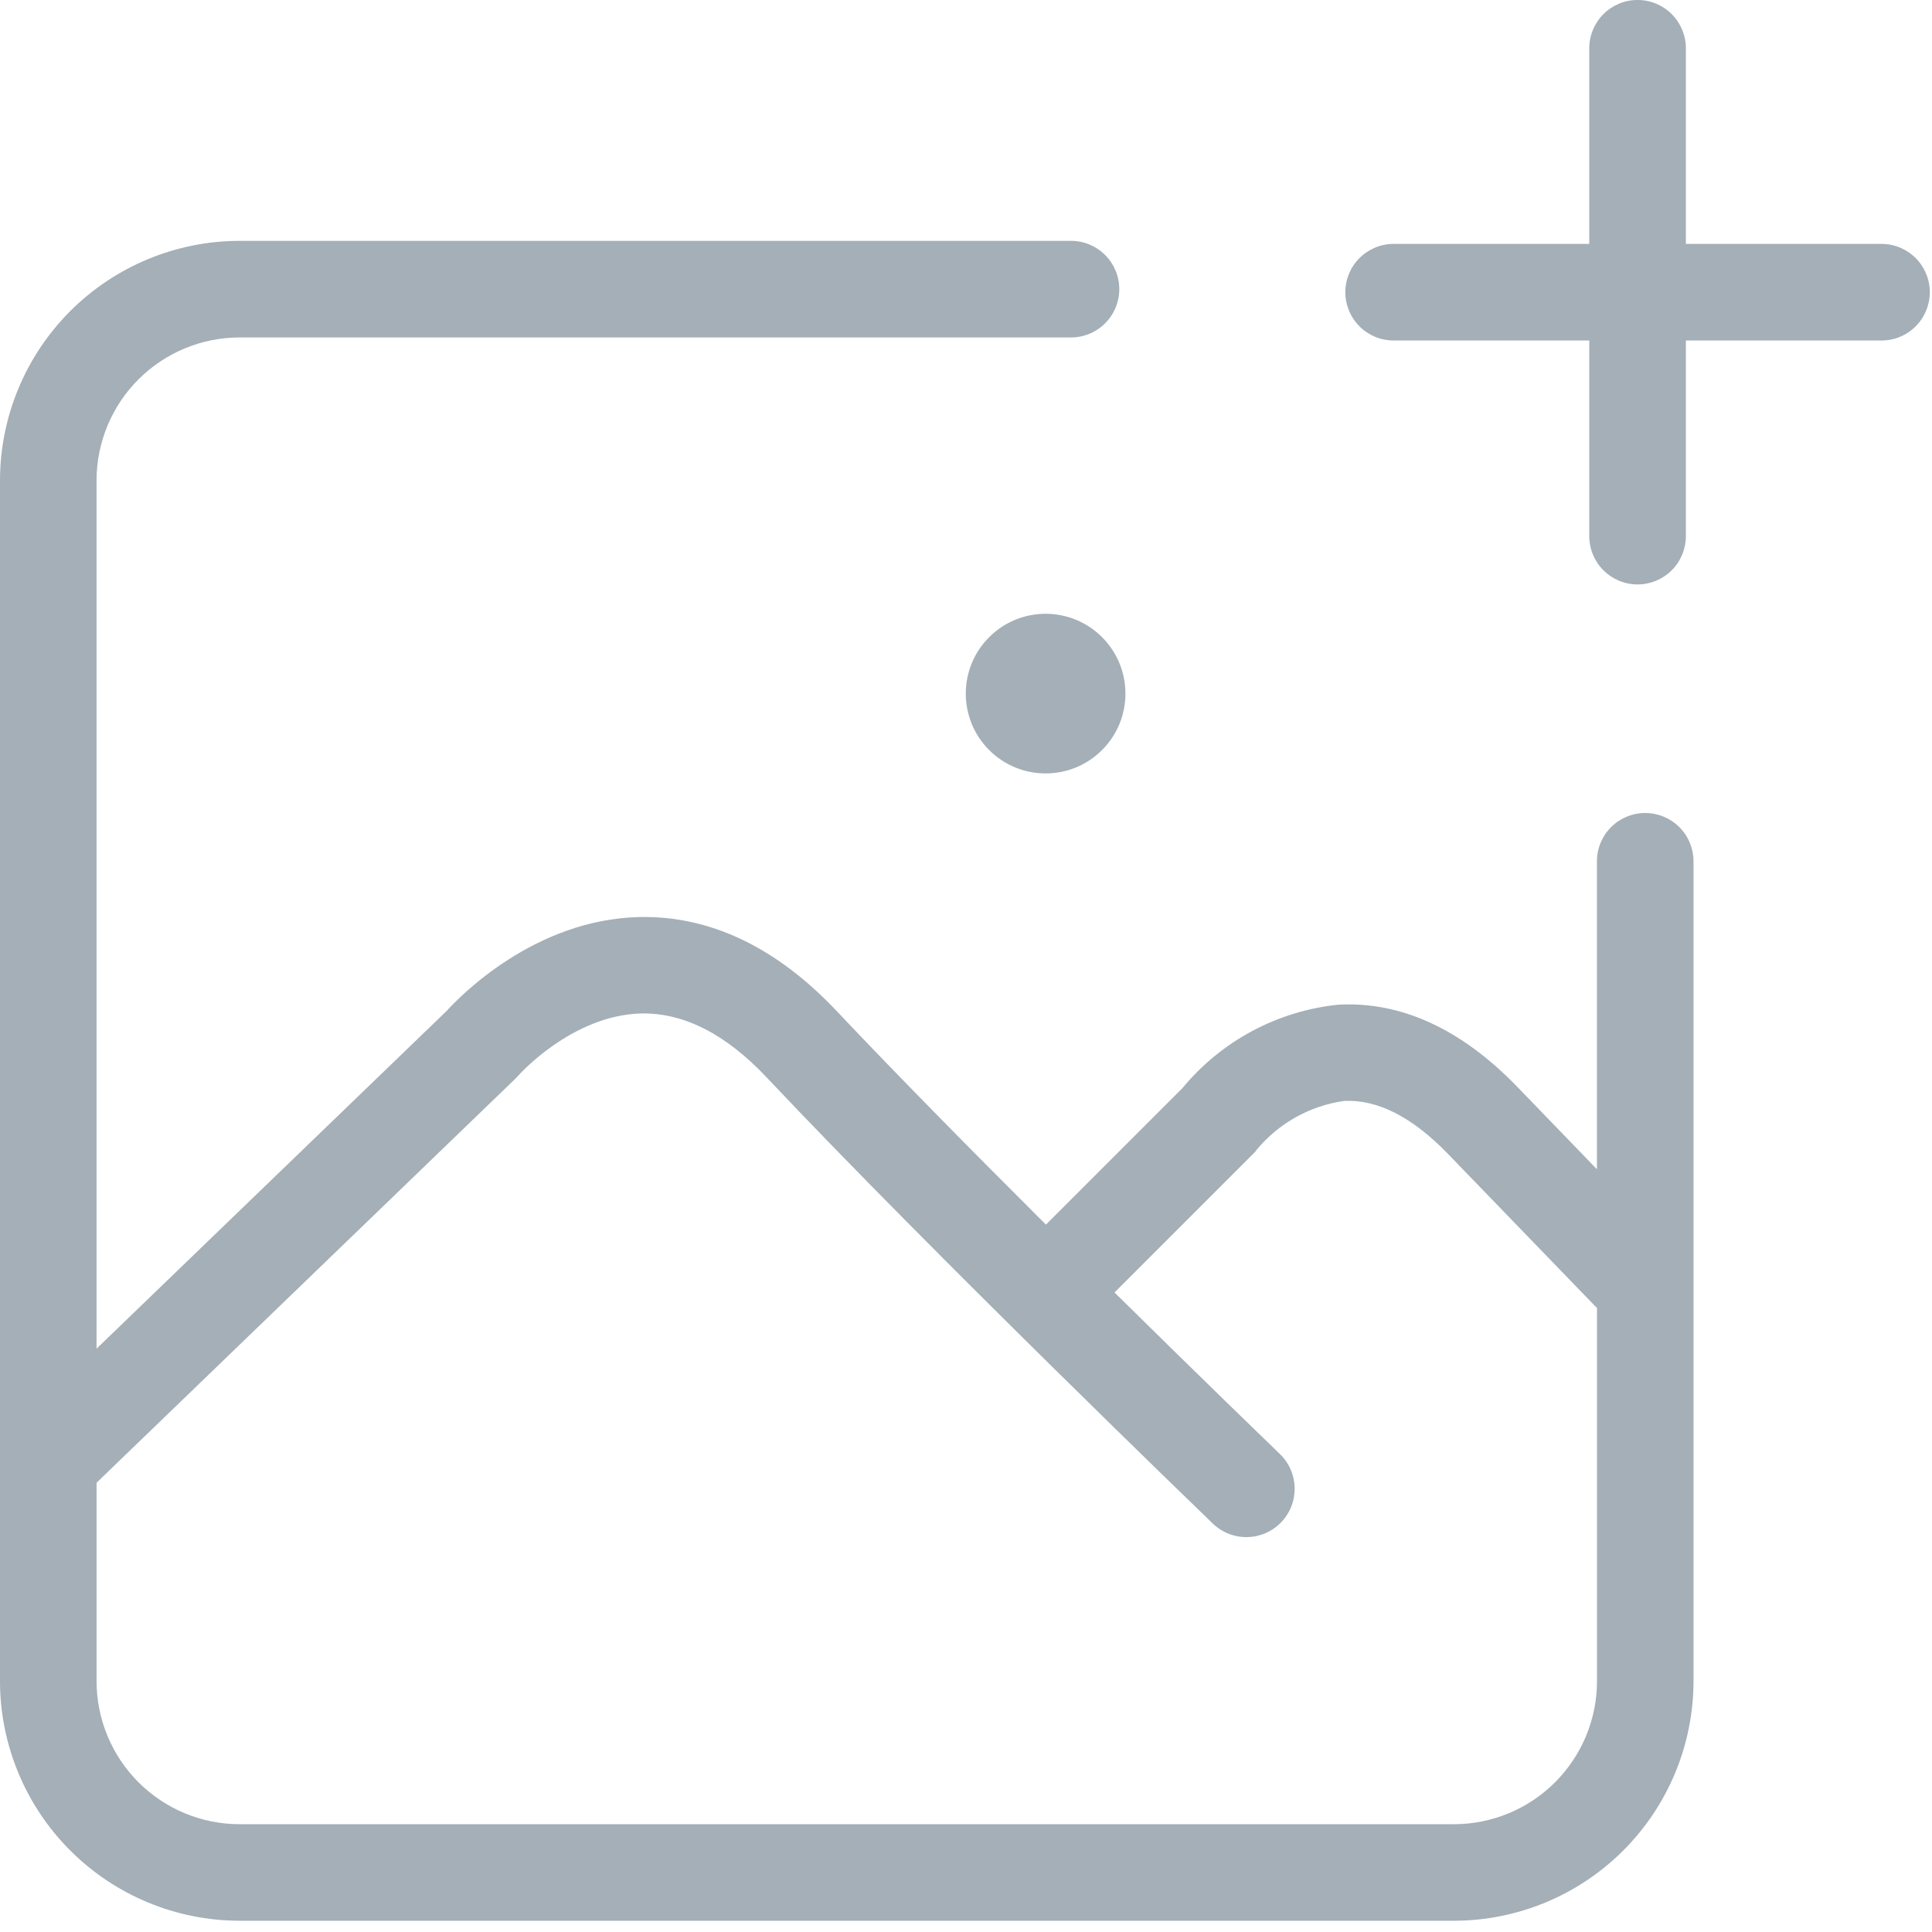 <svg width="86" height="86" viewBox="0 0 86 86" fill="none" xmlns="http://www.w3.org/2000/svg">
<g clip-path="url(#clip0)">
<path d="M73.234 36.19C72.664 36.19 72.117 36.416 71.714 36.819C71.311 37.222 71.085 37.769 71.085 38.339V52.048L67.541 48.381C65.041 45.794 62.355 44.567 59.563 44.723C56.857 45.005 54.37 46.337 52.637 48.433L46.558 54.512C43.358 51.324 39.968 47.89 37.25 45.012C34.558 42.157 31.588 40.747 28.443 40.822C23.775 40.932 20.453 44.37 19.886 44.996L4.297 60.035V21.386C4.299 19.698 4.97 18.081 6.163 16.887C7.357 15.694 8.974 15.023 10.662 15.021H47.673C48.243 15.021 48.79 14.795 49.193 14.391C49.596 13.988 49.823 13.441 49.823 12.871C49.823 12.301 49.596 11.754 49.193 11.351C48.79 10.948 48.243 10.721 47.673 10.721H10.663C7.836 10.724 5.126 11.849 3.127 13.848C1.128 15.847 0.003 18.557 0 21.384V74.836C0.003 77.663 1.128 80.373 3.127 82.372C5.126 84.371 7.836 85.496 10.663 85.499H64.721C67.548 85.496 70.258 84.371 72.257 82.372C74.256 80.373 75.381 77.663 75.384 74.836V38.336C75.383 37.767 75.156 37.221 74.753 36.818C74.35 36.416 73.804 36.19 73.234 36.19ZM64.72 81.202H10.663C8.975 81.2 7.358 80.529 6.164 79.336C4.971 78.142 4.3 76.525 4.298 74.837V66.002L22.929 48.028L23.069 47.88C23.092 47.853 25.462 45.186 28.546 45.113C30.434 45.077 32.304 46.025 34.124 47.956C41.538 55.819 53.865 67.702 53.988 67.821C54.192 68.017 54.432 68.171 54.695 68.274C54.958 68.377 55.238 68.427 55.521 68.421C55.803 68.416 56.082 68.355 56.34 68.242C56.599 68.129 56.833 67.966 57.029 67.762C57.225 67.558 57.379 67.318 57.482 67.055C57.585 66.792 57.635 66.512 57.629 66.229C57.624 65.947 57.563 65.668 57.45 65.41C57.337 65.151 57.174 64.917 56.97 64.721C56.908 64.661 53.707 61.575 49.611 57.533L55.855 51.289L55.941 51.177C56.918 50.001 58.297 49.228 59.81 49.009C61.299 48.921 62.86 49.716 64.453 51.363L71.013 58.149C71.037 58.174 71.063 58.195 71.088 58.219V74.832C71.088 76.521 70.416 78.141 69.222 79.335C68.028 80.529 66.409 81.201 64.72 81.202V81.202Z" fill="#A4AFB7"/>
<path d="M83.752 10.857H75.044V2.149C75.044 1.579 74.817 1.032 74.414 0.629C74.011 0.226 73.464 -0.001 72.894 -0.001C72.324 -0.001 71.777 0.226 71.374 0.629C70.971 1.032 70.744 1.579 70.744 2.149V10.857H62.036C61.466 10.857 60.919 11.084 60.516 11.487C60.112 11.89 59.886 12.437 59.886 13.007C59.886 13.577 60.112 14.124 60.516 14.527C60.919 14.931 61.466 15.157 62.036 15.157H70.744V23.865C70.744 24.435 70.971 24.982 71.374 25.385C71.777 25.788 72.324 26.015 72.894 26.015C73.464 26.015 74.011 25.788 74.414 25.385C74.817 24.982 75.044 24.435 75.044 23.865V15.157H83.752C84.322 15.157 84.869 14.931 85.272 14.527C85.675 14.124 85.902 13.577 85.902 13.007C85.902 12.437 85.675 11.89 85.272 11.487C84.869 11.084 84.322 10.857 83.752 10.857Z" fill="#A4AFB7"/>
<path d="M49.056 33.387C50.444 32 50.444 29.75 49.056 28.363C47.669 26.975 45.419 26.975 44.031 28.363C42.644 29.75 42.644 32 44.031 33.387C45.419 34.775 47.669 34.775 49.056 33.387Z" fill="#A4AFB7"/>
</g>
<defs>
<clipPath id="clip0">
<rect width="85.901" height="85.5" fill="white"/>
</clipPath>
</defs>
</svg>
